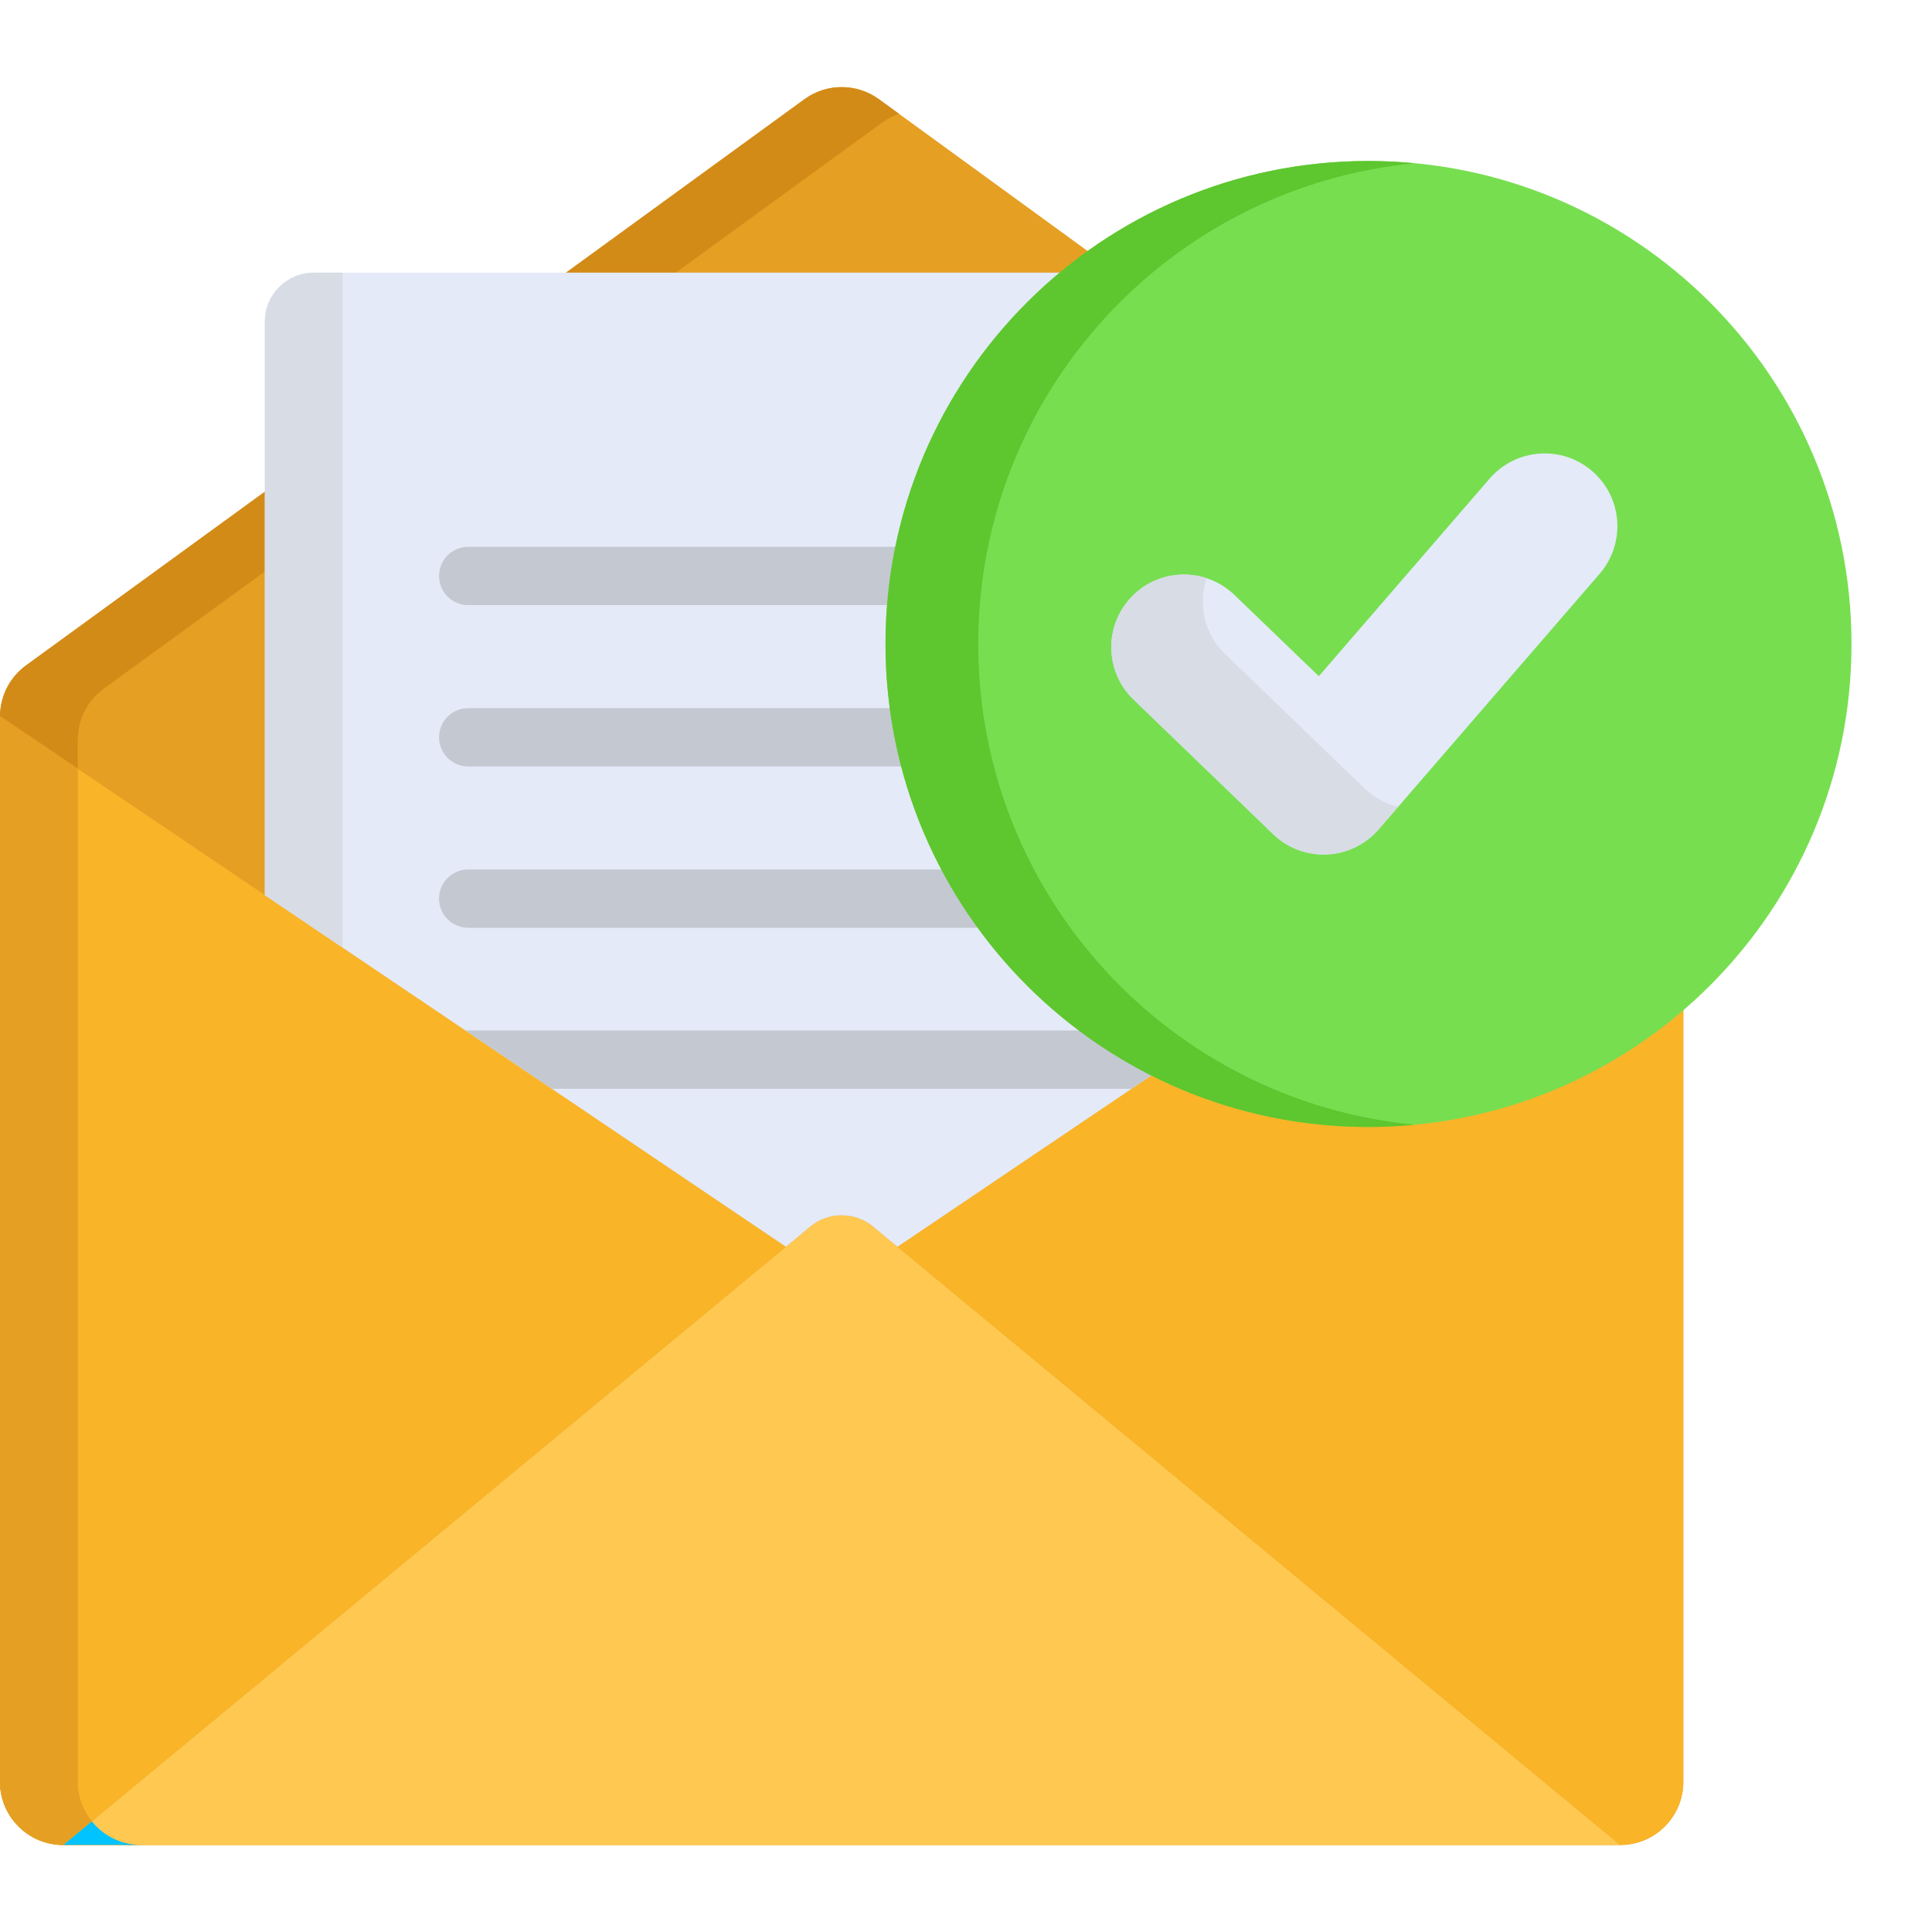 <svg xmlns="http://www.w3.org/2000/svg" width="24" height="24" viewBox="0 0 24 24" fill="none">
  <path d="M20.588 8.266L16.827 5.531C16.716 5.45 11.069 1.343 10.918 1.232C10.642 1.032 10.269 1.032 9.994 1.232C8.952 1.99 1.577 7.354 0.323 8.266C0.12 8.414 0 8.65 0 8.901V22.134C0 22.568 0.352 22.92 0.785 22.92H20.126C20.559 22.92 20.911 22.568 20.911 22.134V8.901C20.911 8.65 20.791 8.414 20.588 8.266Z" fill="#E59F23"/>
  <path d="M0.966 22.134V9.191C0.966 8.939 1.086 8.703 1.289 8.555C7.428 4.091 7.166 4.281 10.96 1.522C11.024 1.475 11.095 1.439 11.168 1.414L10.918 1.232C10.642 1.032 10.269 1.032 9.994 1.232C8.953 1.989 1.577 7.354 0.323 8.266C0.12 8.413 0 8.65 0 8.901V22.134C0 22.568 0.352 22.919 0.785 22.919H1.751C1.318 22.92 0.966 22.568 0.966 22.134Z" fill="#D38B18"/>
  <path d="M10.062 15.239L0.785 22.918H20.126L10.849 15.239C10.621 15.05 10.29 15.05 10.062 15.239Z" fill="#FFC850"/>
  <path d="M1.14 22.625L0.785 22.918H1.751C1.504 22.918 1.284 22.804 1.14 22.625Z" fill="#00C3FF"/>
  <path d="M11.149 15.486L20.126 22.917C20.56 22.917 20.911 22.565 20.911 22.132V8.898L11.149 15.486Z" fill="#F9B428"/>
  <path d="M0 8.898V22.132C0 22.565 0.352 22.917 0.785 22.917L9.763 15.486L0 8.898Z" fill="#F9B428"/>
  <path d="M0.966 9.55L0 8.898V22.132C0 22.565 0.352 22.917 0.785 22.917L1.14 22.624C1.031 22.489 0.966 22.318 0.966 22.132V9.55Z" fill="#E59F23"/>
  <path d="M14.157 7.155C14.157 5.642 14.84 4.29 15.914 3.387H3.899C3.563 3.387 3.29 3.659 3.29 3.995V11.12L9.763 15.488L10.062 15.239C10.29 15.05 10.621 15.05 10.849 15.239L11.149 15.488L16.932 11.585C15.289 10.788 14.157 9.104 14.157 7.155Z" fill="#E4EAF8"/>
  <path d="M4.256 3.387H3.899C3.563 3.387 3.29 3.659 3.29 3.995V11.12L4.256 11.771L4.256 3.387Z" fill="#D8DCE5"/>
  <path d="M14.157 7.517H5.816C5.616 7.517 5.454 7.355 5.454 7.155C5.454 6.955 5.616 6.793 5.816 6.793H14.157C14.357 6.793 14.519 6.955 14.519 7.155C14.519 7.355 14.357 7.517 14.157 7.517Z" fill="#C3C8D1"/>
  <path d="M14.582 9.521H5.816C5.616 9.521 5.454 9.359 5.454 9.159C5.454 8.959 5.616 8.797 5.816 8.797H14.582C14.782 8.797 14.944 8.959 14.944 9.159C14.944 9.359 14.782 9.521 14.582 9.521Z" fill="#C3C8D1"/>
  <path d="M15.227 11.525H5.816C5.616 11.525 5.454 11.363 5.454 11.163C5.454 10.963 5.616 10.801 5.816 10.801H15.227C15.427 10.801 15.589 10.963 15.589 11.163C15.589 11.363 15.427 11.525 15.227 11.525Z" fill="#C3C8D1"/>
  <path d="M15.128 12.801H5.783L6.857 13.525H14.055L15.128 12.801Z" fill="#C3C8D1"/>
  <path d="M17 13.999C20.314 13.999 23 11.313 23 8C23 4.686 20.314 2 17 2C13.687 2 11.001 4.686 11.001 8C11.001 11.313 13.687 13.999 17 13.999Z" fill="#77DE50"/>
  <path d="M12.152 8C12.152 4.881 14.533 2.318 17.576 2.028C17.386 2.01 17.194 2 17 2C13.686 2 11 4.686 11 8C11 11.314 13.686 14 17 14C17.194 14 17.386 13.99 17.576 13.972C14.533 13.682 12.152 11.119 12.152 8Z" fill="#5EC62E"/>
  <path d="M15.816 10.363L14.082 8.691C13.722 8.345 13.712 7.773 14.058 7.414C14.404 7.055 14.976 7.045 15.335 7.391L16.383 8.4L18.505 5.945C18.831 5.568 19.402 5.526 19.779 5.853C20.157 6.179 20.198 6.749 19.872 7.127L17.126 10.303C16.788 10.694 16.189 10.723 15.816 10.363Z" fill="#E4EAF8"/>
  <path d="M16.952 9.795L15.218 8.124C14.957 7.873 14.881 7.503 14.99 7.182C14.671 7.077 14.307 7.154 14.058 7.412C13.712 7.771 13.722 8.343 14.082 8.689L15.816 10.361C16.189 10.721 16.787 10.693 17.126 10.301L17.367 10.022C17.213 9.985 17.069 9.908 16.952 9.795Z" fill="#D8DCE5"/>
</svg>